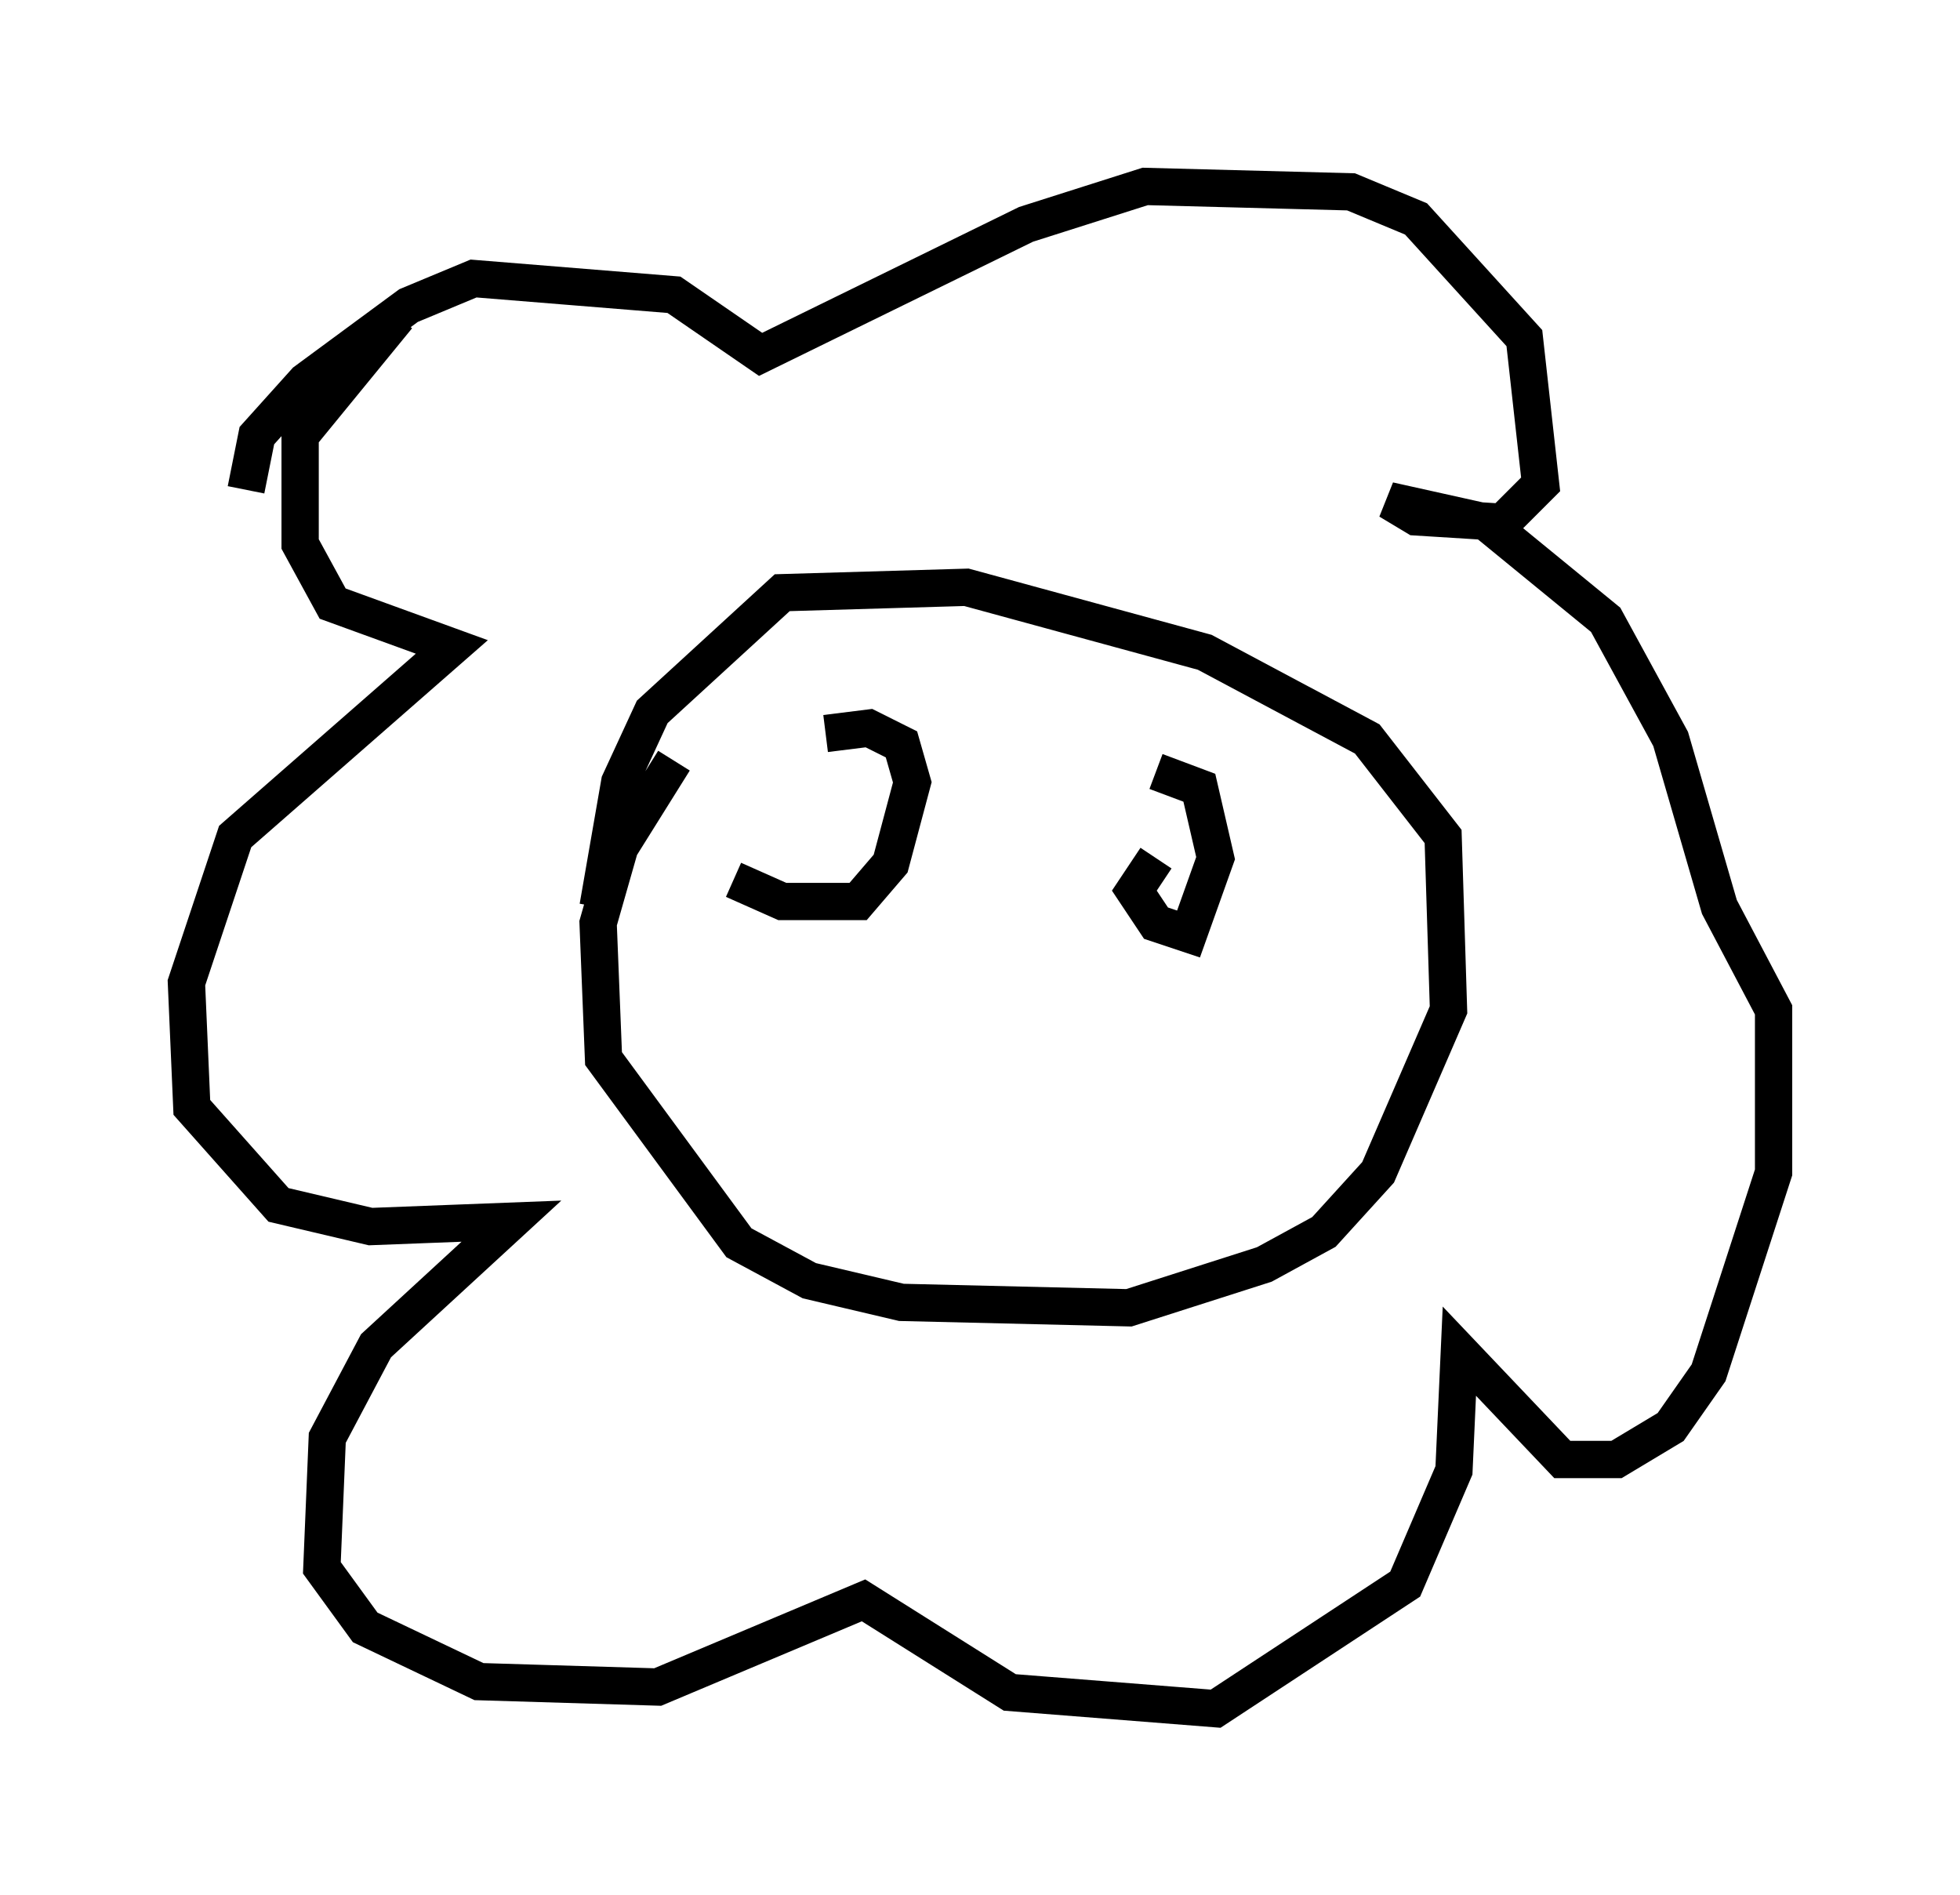 <?xml version="1.0" encoding="utf-8" ?>
<svg baseProfile="full" height="50.816" version="1.1" width="52.559" xmlns="http://www.w3.org/2000/svg" xmlns:ev="http://www.w3.org/2001/xml-events" xmlns:xlink="http://www.w3.org/1999/xlink"><defs /><rect fill="white" height="50.816" width="52.559" x="0" y="0" /><path d="M20.542, 18.218 m-2.469, 2.179 l-1.453, 2.324 -0.581, 2.034 l0.145, 3.631 3.631, 4.939 l1.888, 1.017 2.469, 0.581 l6.101, 0.145 3.631, -1.162 l1.598, -0.872 1.453, -1.598 l1.888, -4.358 -0.145, -4.648 l-2.034, -2.615 -4.358, -2.324 l-6.391, -1.743 -4.939, 0.145 l-3.486, 3.196 -0.872, 1.888 l-0.581, 3.341 m-5.374, -15.832 l-2.615, 3.196 0.0, 2.905 l0.872, 1.598 3.196, 1.162 l-5.81, 5.084 -1.307, 3.922 l0.145, 3.341 2.324, 2.615 l2.469, 0.581 3.777, -0.145 l-3.631, 3.341 -1.307, 2.469 l-0.145, 3.486 1.162, 1.598 l3.05, 1.453 4.793, 0.145 l5.52, -2.324 3.922, 2.469 l5.52, 0.436 5.084, -3.341 l1.307, -3.05 0.145, -3.196 l2.76, 2.905 1.453, 0.0 l1.453, -0.872 1.017, -1.453 l1.743, -5.374 0.0, -4.358 l-1.453, -2.76 -1.307, -4.503 l-1.743, -3.196 -3.196, -2.615 l-2.615, -0.581 0.726, 0.436 l2.324, 0.145 1.017, -1.017 l-0.436, -3.922 -2.905, -3.196 l-1.743, -0.726 -5.52, -0.145 l-3.196, 1.017 -7.117, 3.486 l-2.324, -1.598 -5.374, -0.436 l-1.743, 0.726 -2.76, 2.034 l-1.307, 1.453 -0.291, 1.453 m13.073, 10.458 l1.307, 0.581 2.034, 0.0 l0.872, -1.017 0.581, -2.179 l-0.291, -1.017 -0.872, -0.436 l-1.162, 0.145 m8.86, 3.341 l-0.581, 0.872 0.581, 0.872 l0.872, 0.291 0.726, -2.034 l-0.436, -1.888 -1.162, -0.436 " fill="none" stroke="black" stroke-width="1" /></svg>